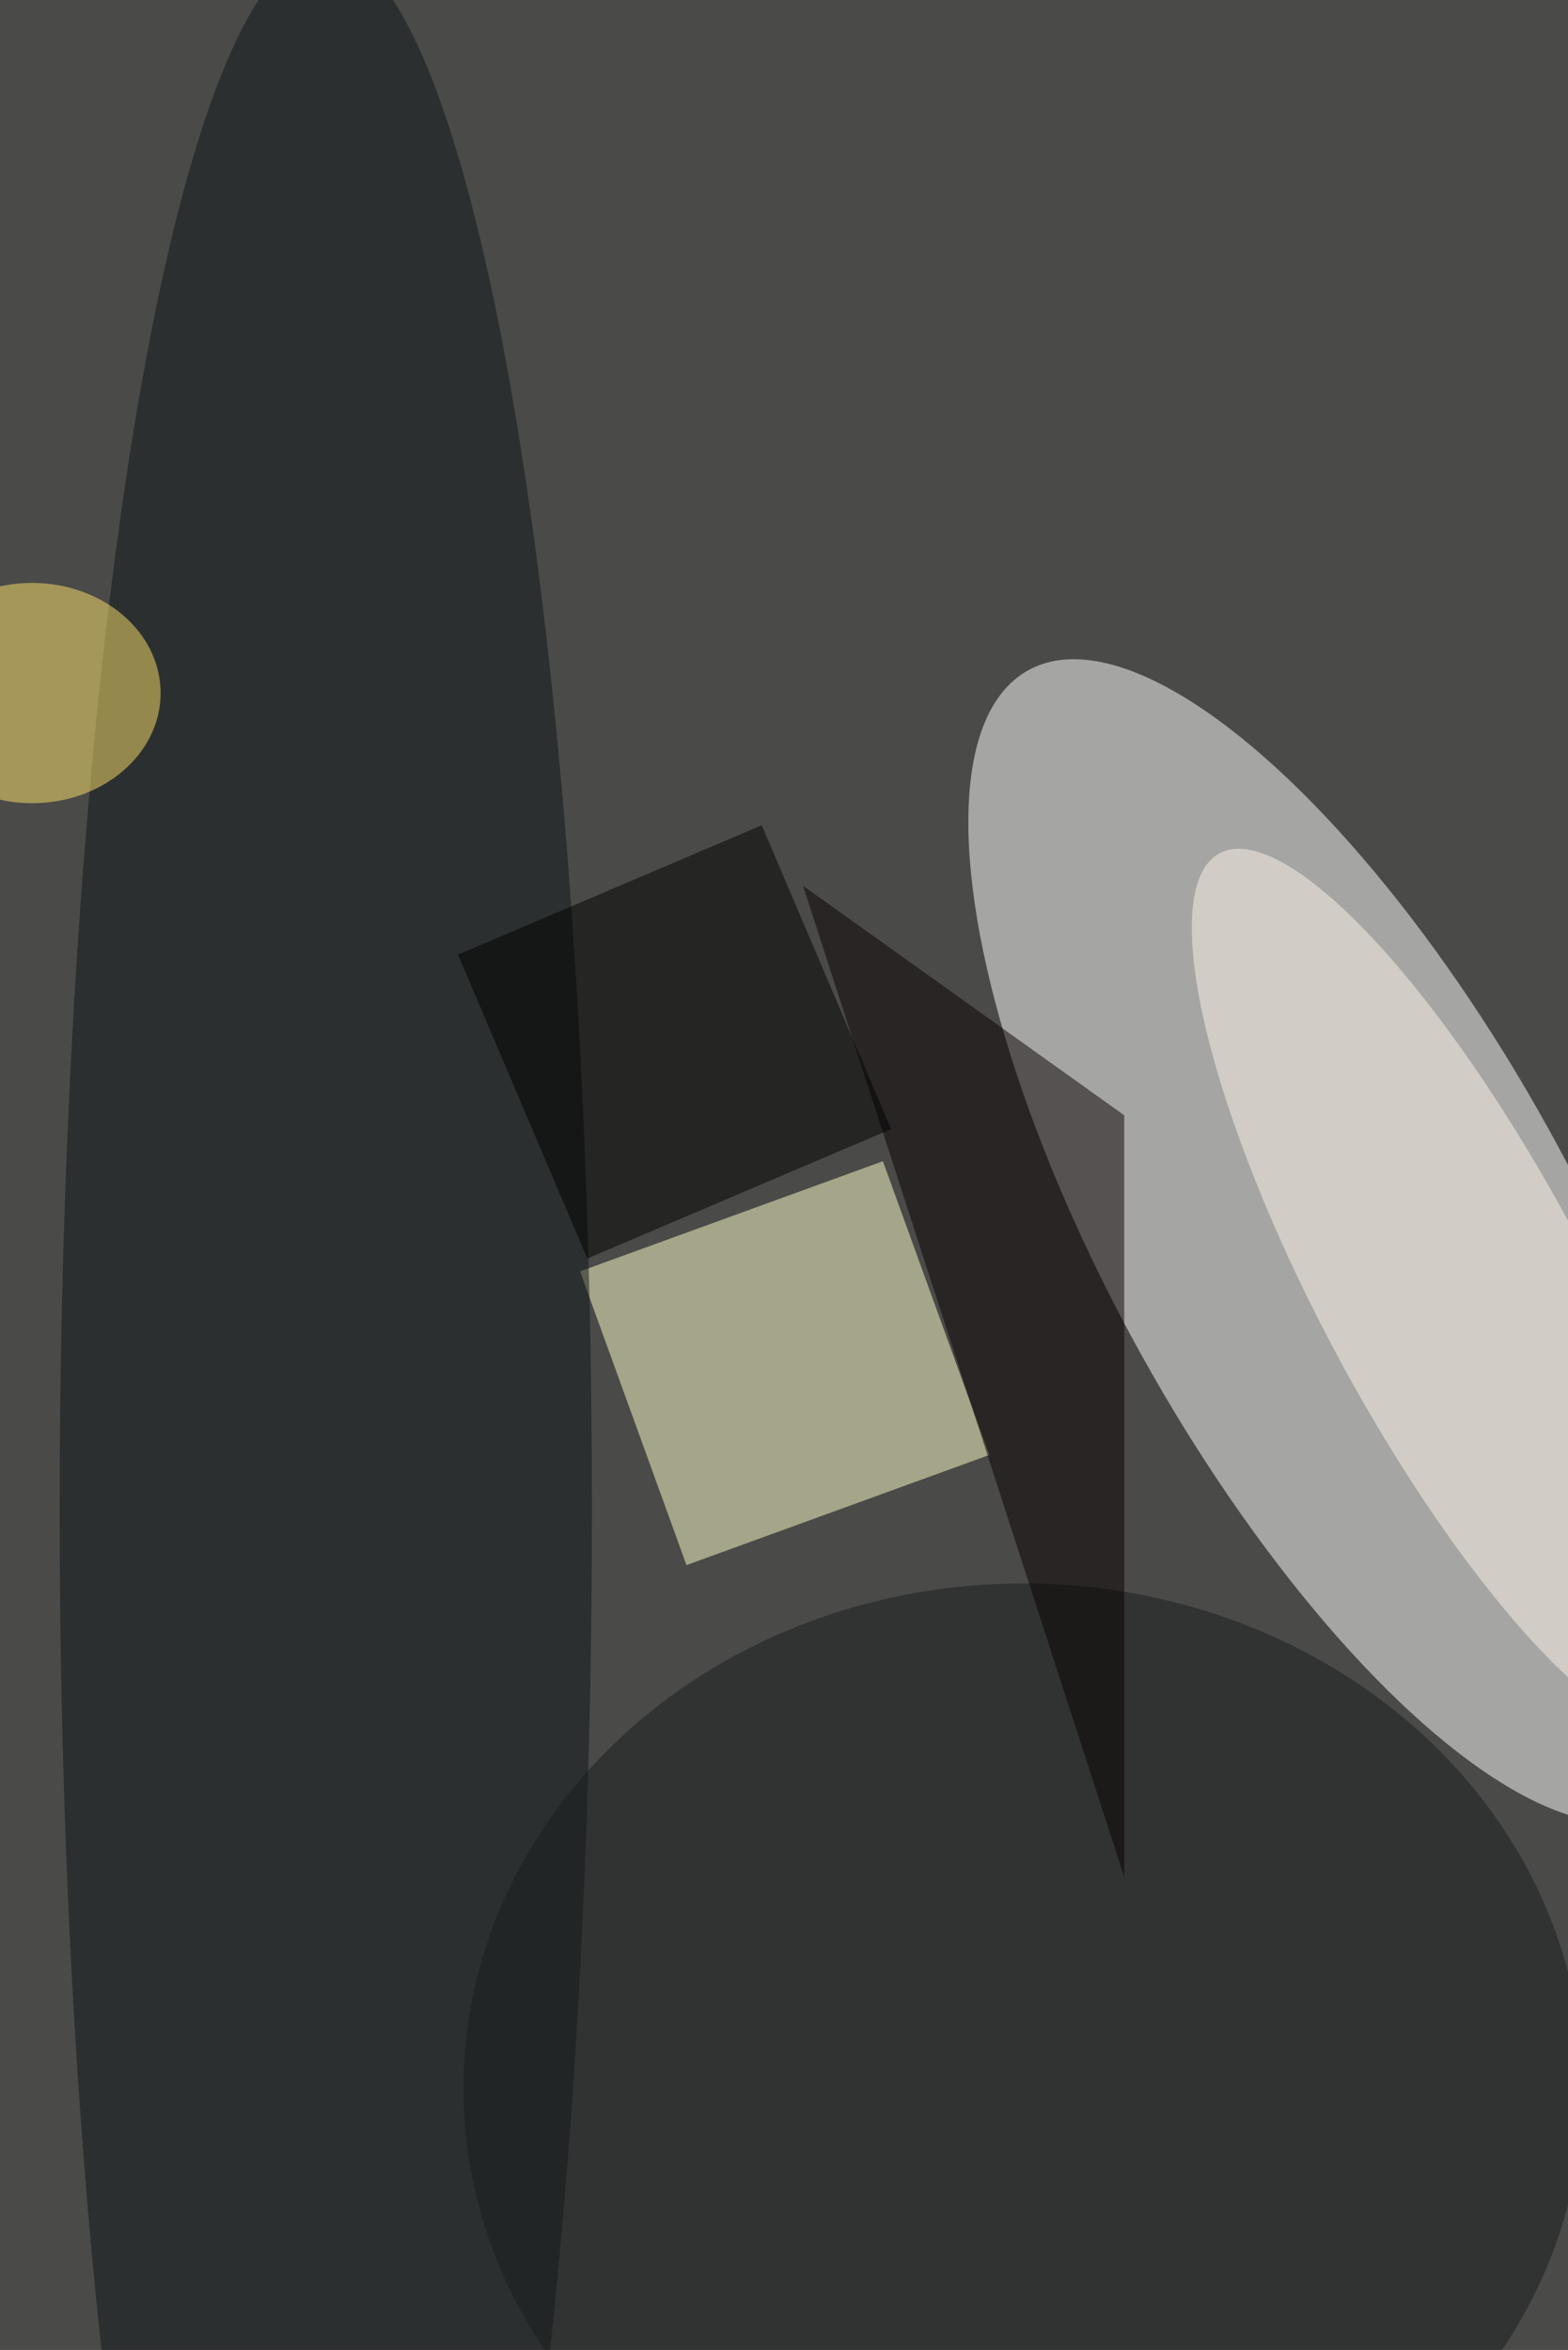 <svg xmlns="http://www.w3.org/2000/svg" viewBox="0 0 2456 3680"><filter id="b"><feGaussianBlur stdDeviation="12" /></filter><path fill="#4a4a48" d="M0 0h2458v3680H0z"/><g filter="url(#b)" transform="translate(7.2 7.2) scale(14.375)" fill-opacity=".5"><ellipse fill="#fff" rx="1" ry="1" transform="matrix(-22.188 12.298 -34.465 -62.181 146 134.7)"/><path fill="#ffffcb" d="M62.7 138l33-12 11.6 32-33 12z"/><ellipse fill="#0f1516" cx="35" cy="164" rx="29" ry="170"/><ellipse fill="#191c1e" cx="111" cy="227" rx="61" ry="55"/><ellipse fill="#fff5e8" rx="1" ry="1" transform="rotate(151.8 61.4 90) scale(14.55 54.292)"/><path fill="#080100" d="M122 121L87 96l35 108z"/><ellipse fill="#ffe26b" cx="3" cy="75" rx="14" ry="12"/><path d="M82.5 89.4l14.1 33.1-33.1 14.1-14.1-33.1z"/></g></svg>